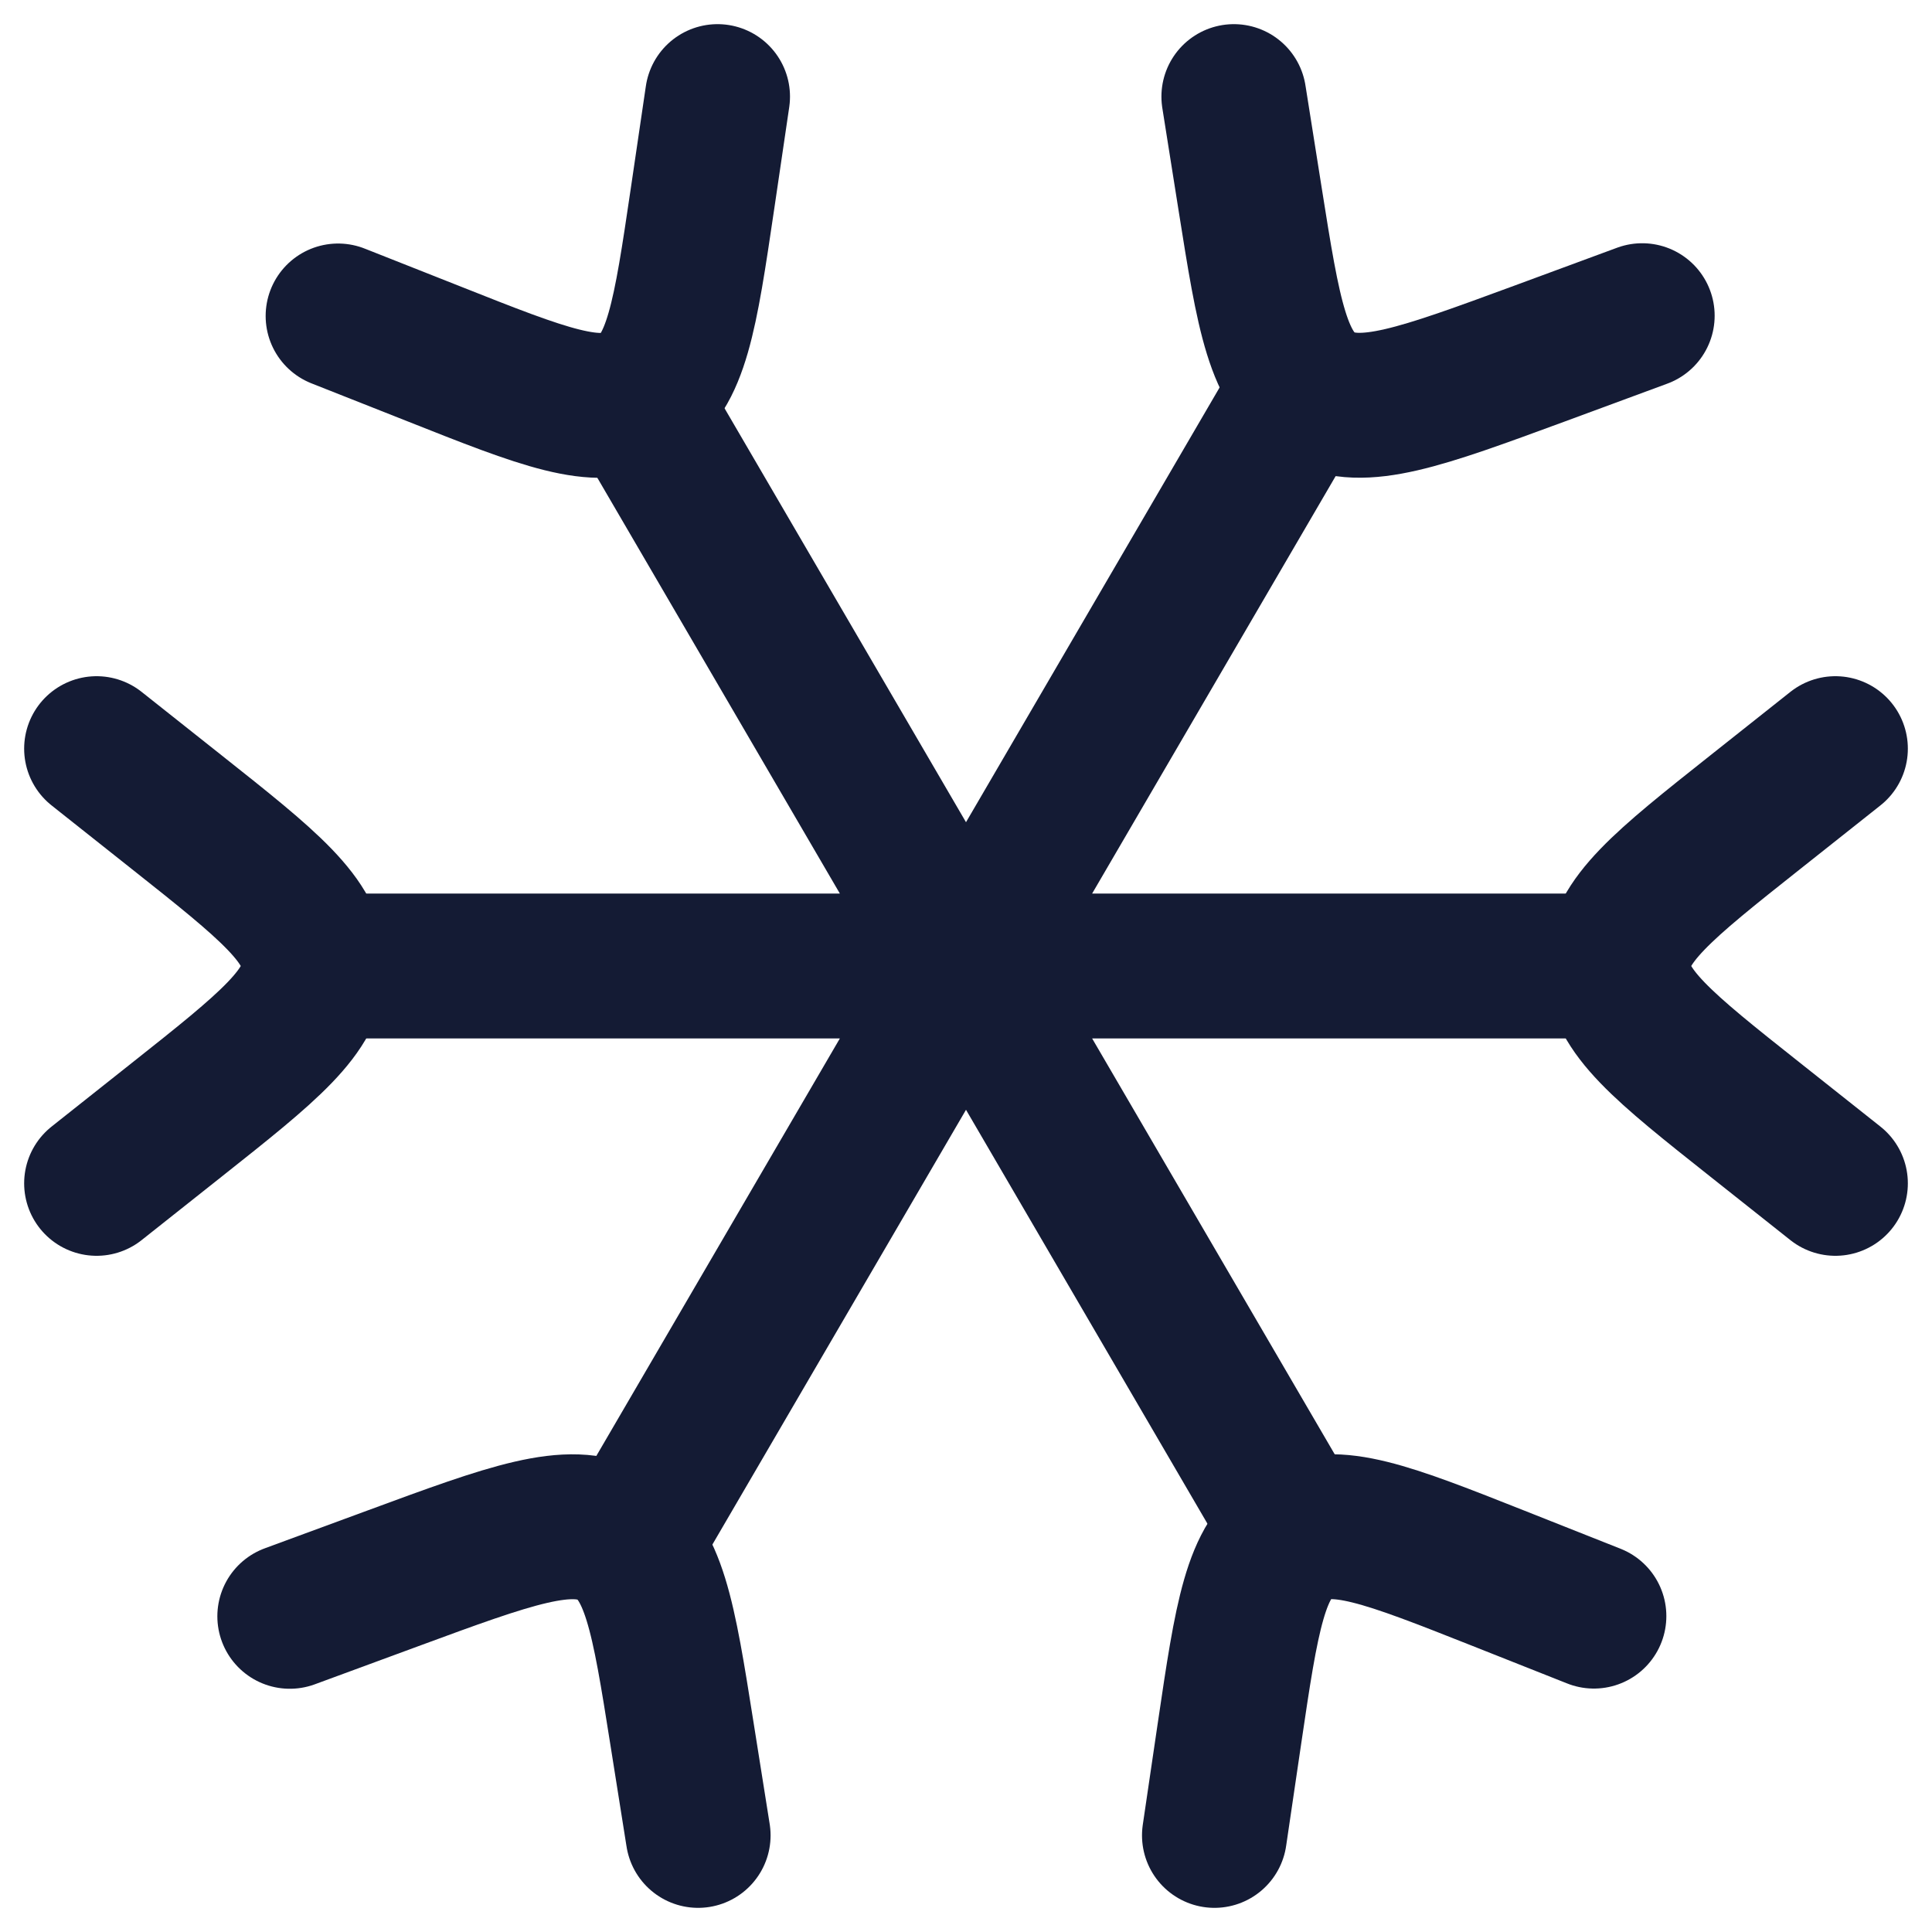 <svg
	width="20"
	height="20"
	viewBox="0 0 20 20"
	fill="none"
	xmlns="http://www.w3.org/2000/svg"
>
	<g id="elements">
		<path
			id="Vector"
			d="M19 12.25L18.169 11.591C17.223 10.841 16.75 10.466 16.75 10C16.75 9.534 17.223 9.159 18.169 8.409L19 7.75M1 7.75L1.831 8.409C2.777 9.159 3.25 9.534 3.25 10C3.25 10.466 2.777 10.841 1.831 11.591L1 12.25"
			stroke="#141B34"
			stroke-width="1.5"
			stroke-linecap="round"
			stroke-linejoin="round"
		/>
		<path
			id="Vector_2"
			d="M12.572 19L12.728 17.941C12.906 16.736 12.995 16.134 13.402 15.899C13.809 15.664 14.374 15.888 15.506 16.336L16.5 16.73M7.428 1L7.272 2.059C7.094 3.264 7.005 3.866 6.598 4.102C6.191 4.337 5.626 4.113 4.494 3.664L3.5 3.271"
			stroke="#141B34"
			stroke-width="1.5"
			stroke-linecap="round"
			stroke-linejoin="round"
		/>
		<path
			id="Vector_3"
			d="M3 16.732L4.07 16.338C5.288 15.889 5.897 15.665 6.335 15.899C6.773 16.134 6.868 16.737 7.059 17.942L7.227 19M17 3.268L15.93 3.663C14.712 4.111 14.102 4.336 13.665 4.101C13.227 3.866 13.132 3.263 12.941 2.059L12.773 1"
			stroke="#141B34"
			stroke-width="1.5"
			stroke-linecap="round"
			stroke-linejoin="round"
		/>
		<path
			id="Vector_4"
			d="M17 10H3M13.5 16L6.5 4M13.5 4L6.5 16"
			stroke="#141B34"
			stroke-width="1.5"
			stroke-linejoin="round"
		/>
	</g>
</svg>
